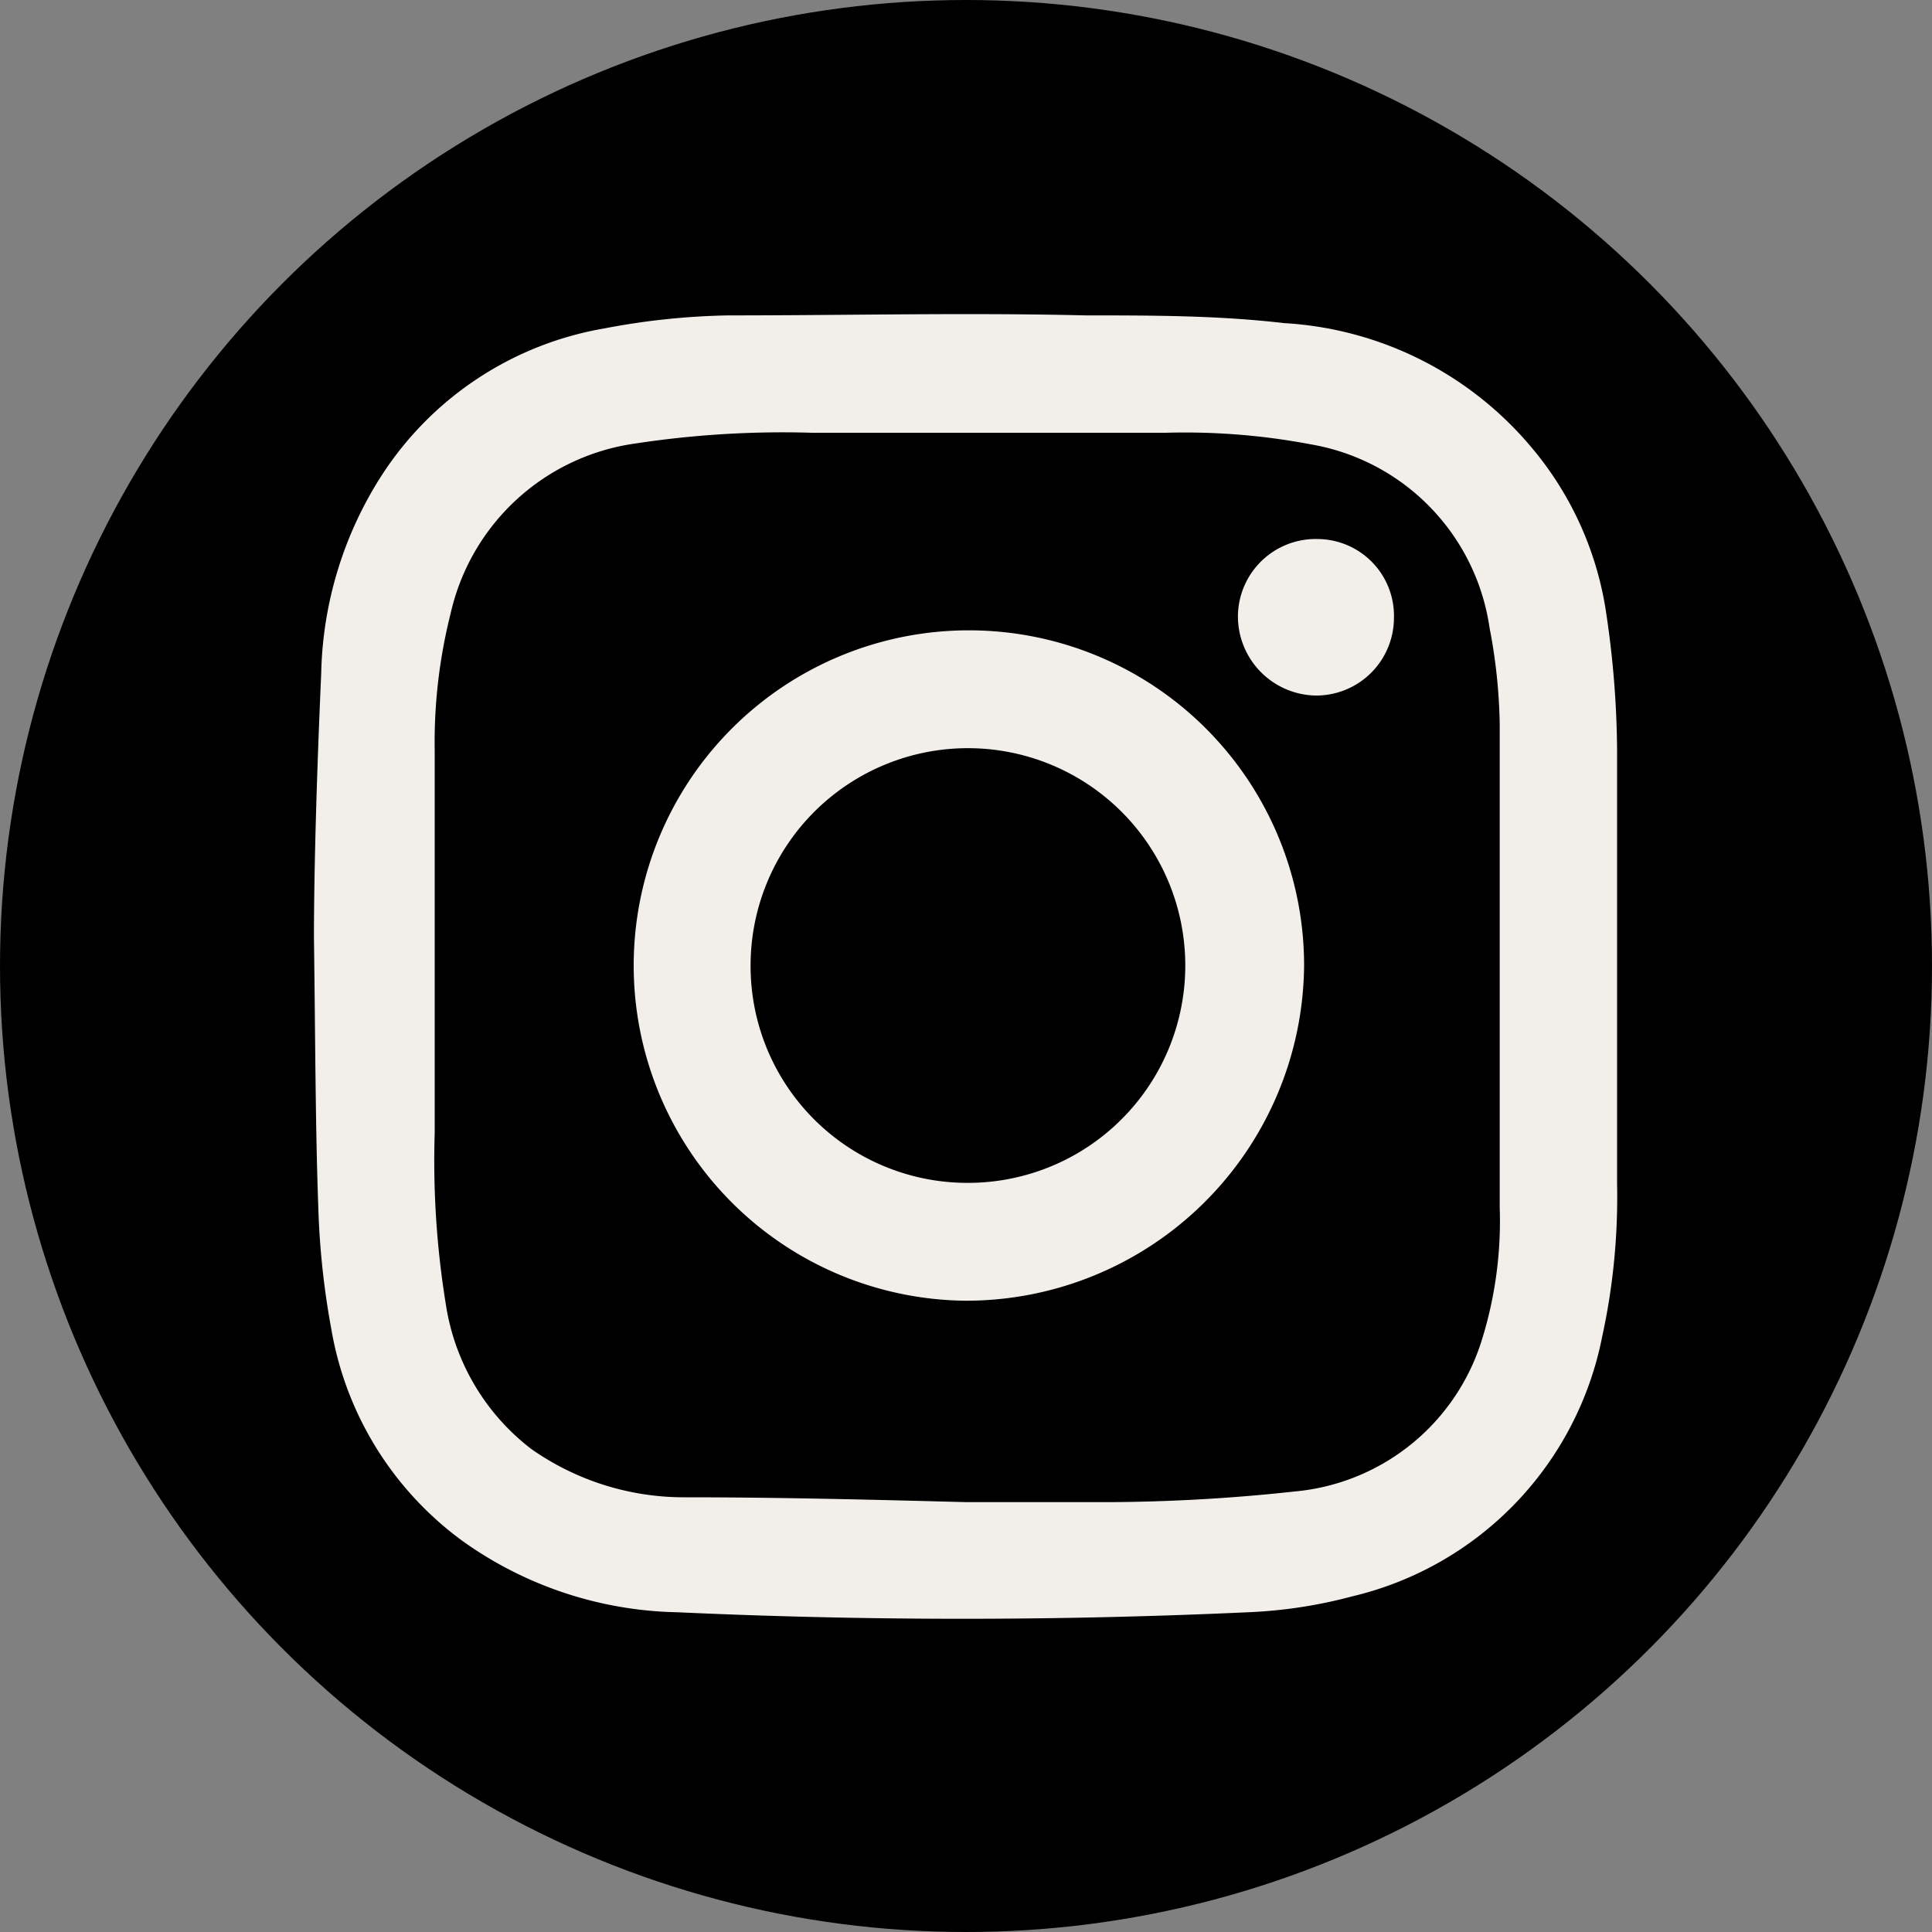 <svg xmlns="http://www.w3.org/2000/svg" viewBox="0 0 40 40"><rect x="0" y="0" width="40" height="40" fill="#808080" stroke="none"/><defs><style>.cls-1{fill:#f2efeb;}</style></defs><g id="Layer_2" data-name="Layer 2"><g id="Layer_1-2" data-name="Layer 1"><circle cx="20" cy="20" r="20"/><path class="cls-1" d="M6.5,19.41c0-1.42.06-3.44.15-5.46A7.88,7.88,0,0,1,7.93,9.8a6.87,6.87,0,0,1,4.58-3,14.85,14.85,0,0,1,2.57-.27c2.47,0,4.93-.06,7.4,0,1.37,0,2.74,0,4.11.16a7.22,7.22,0,0,1,5.09,2.54,6.87,6.87,0,0,1,1.58,3.5,19.91,19.91,0,0,1,.22,2.78c0,3,0,6,0,9a13.53,13.53,0,0,1-.31,3.17A6.89,6.89,0,0,1,28,33.05a9.9,9.9,0,0,1-2.16.33q-5.91.27-11.82,0A7.9,7.9,0,0,1,9.57,31.9a6.86,6.86,0,0,1-2.71-4.38A16.58,16.58,0,0,1,6.59,25C6.53,23.32,6.53,21.67,6.5,19.41ZM20,31.1v0c1,0,2,0,3,0a36.91,36.91,0,0,0,3.8-.22,4.48,4.48,0,0,0,3.89-3.17A8.27,8.27,0,0,0,31.05,25c0-3.33,0-6.66,0-10a11.32,11.32,0,0,0-.21-2,4.51,4.51,0,0,0-3.7-3.8,13.94,13.94,0,0,0-3-.24q-3.66,0-7.33,0a20.23,20.23,0,0,0-3.64.22,4.57,4.57,0,0,0-3.84,3.52A10.91,10.91,0,0,0,9,15.54c0,2.64,0,5.28,0,7.92A18.51,18.51,0,0,0,9.23,27,4.65,4.65,0,0,0,11,30a5.5,5.5,0,0,0,3.18,1C16.15,31,18.09,31.05,20,31.1Z"/><path class="cls-1" d="M20,26.93A6.94,6.94,0,1,1,27,20,7,7,0,0,1,20,26.93Zm0-2.44A4.5,4.5,0,1,0,15.54,20,4.49,4.49,0,0,0,20,24.49Z"/><path class="cls-1" d="M28.86,12.8a1.61,1.61,0,0,1-1.64,1.6,1.64,1.64,0,0,1-1.59-1.65,1.61,1.61,0,0,1,1.65-1.59A1.59,1.59,0,0,1,28.86,12.8Z"/></g></g></svg>